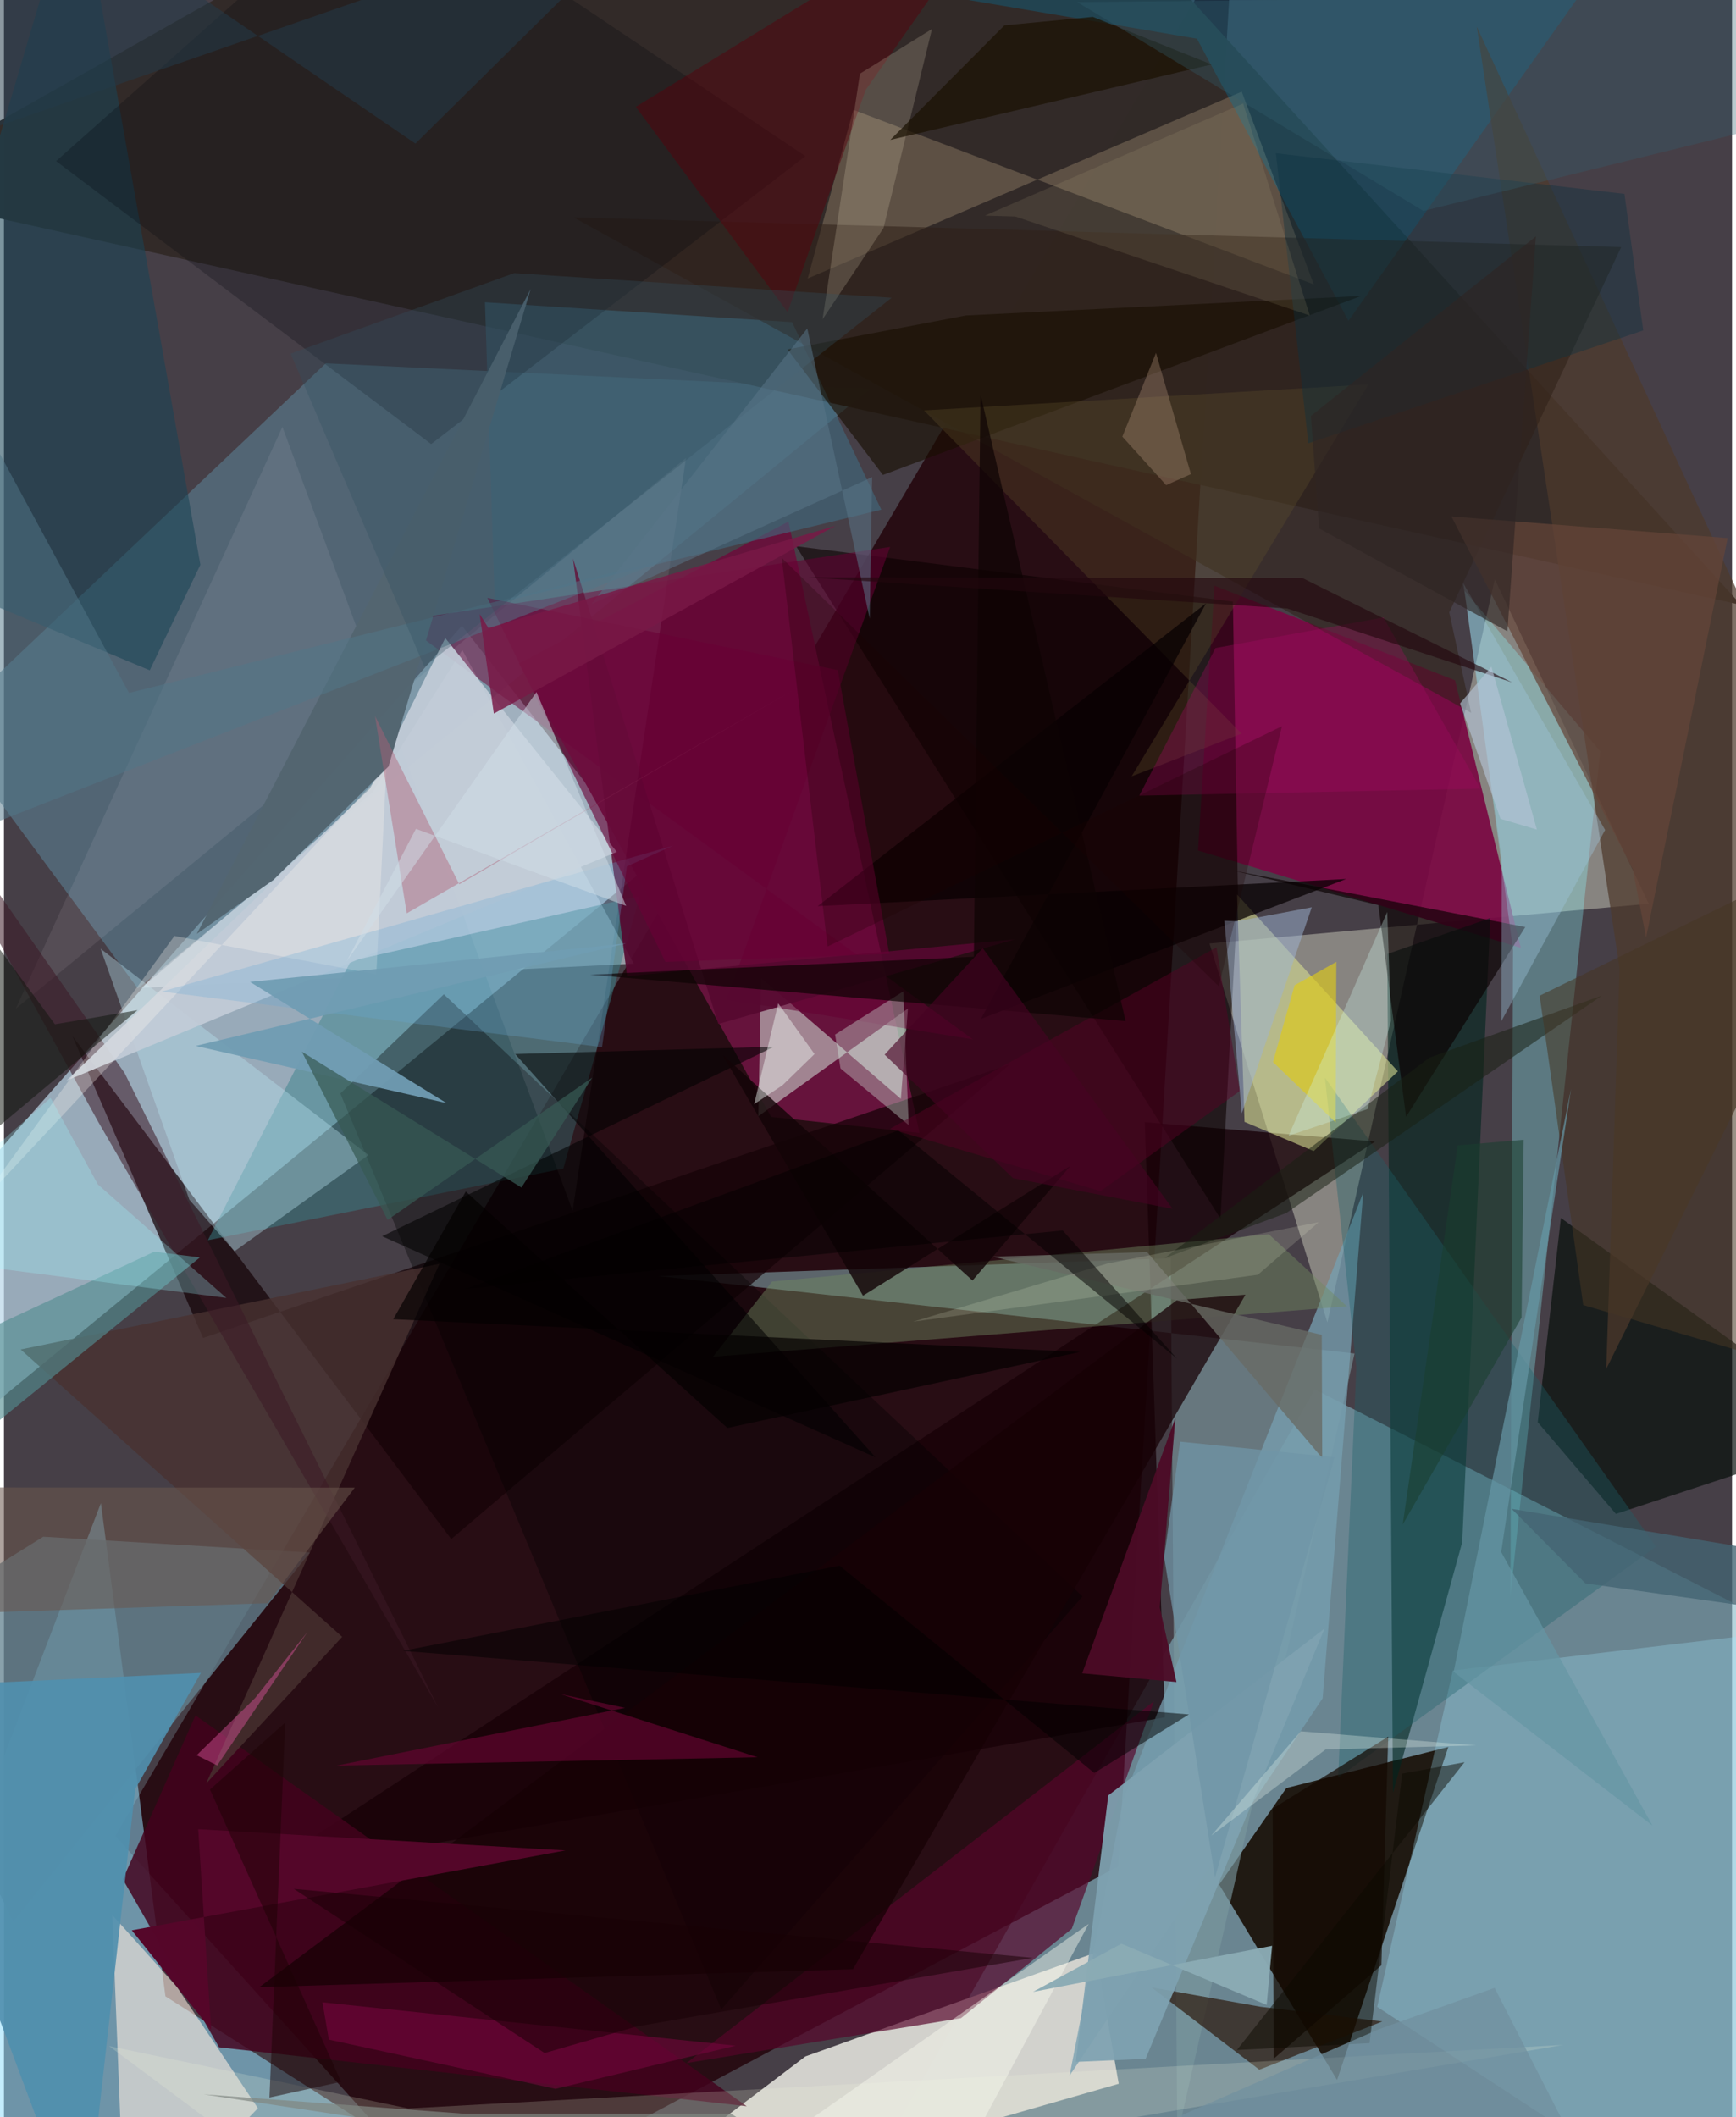<svg xmlns="http://www.w3.org/2000/svg" width="228" height="278" viewBox="0 0 836 1024"><path fill="#463f47" d="M0 0h836v1024H0z"/><path fill="#b9d6e8" fill-opacity=".706" d="M312.515 418.275L-62 726.125V624.09l283.536-321.45z"/><path fill="#85b8c5" fill-opacity=".584" d="M864.307 1086l14.816-289.008-245.049-125.011L398.63 1086z"/><path fill="#210008" fill-opacity=".796" d="M539.096 902.659L219.75 1072.12 53.837 887.956 594.566-31.311z"/><path fill="#91ddfb" fill-opacity=".537" d="M78.116 965.548L46.902 726.997-62 1011.056 267.618 1086z"/><path fill="#d3d2cd" fill-opacity=".996" d="M539.292 1007.847L267.13 1086l120.554-91.362 140.484-50.252z"/><path fill="#180e05" fill-opacity=".894" d="M620.393 864.806l-32.497 46.693 57.028 94.49 53.825-161.032z"/><path fill="#b7b7ac" fill-opacity=".573" d="M640.237 639.611l80.996-359.434 74.471 156.93-212.494 19.244z"/><path fill="#5b8093" fill-opacity=".596" d="M418.7 188.27l-263-12.543L-29.153 351.01l93.91 127.066z"/><path fill="#66133c" d="M442.91 547.96l-63.395-295.685-130.443 68.685 122.056 219.242z"/><path fill="#322b28" fill-opacity=".992" d="M203.48-57.618L518.029-62l322.344 354.586L-62 92.363z"/><path fill="#79989d" fill-opacity=".635" d="M653.38 654.652l-336.78-37.46 247.87-8.603 3.144 424.8z"/><path fill="#7a0843" fill-opacity=".918" d="M701.993 329.038l-116.39-45.762-7.932 128.082 156.14 47.085z"/><path fill="#150206" fill-opacity=".722" d="M486.68 514.75L216.383 744.396 33.168 501.187 96.32 647.13z"/><path fill="#01261e" fill-opacity=".6" d="M669.218 461.443l49.825-17.428-13.588 301.97-33.507 121.136z"/><path fill="#d3e0eb" fill-opacity=".561" d="M304.677 466.112L66.508 477.77l111.873-94.726 43.352-68.63z"/><path fill="#9ee4fd" fill-opacity=".286" d="M664.345 970.645l36.591-162.72L898 784.6 840.59 1086z"/><path fill="#8df8ff" fill-opacity=".314" d="M772.225 363.377l-65.555-77.588 23.362 173.456-1.24 312.668z"/><path fill="#648391" fill-opacity=".761" d="M19.031 743.263l128.95 7.673L4.523 929.346-62 793.608z"/><path fill="#180007" fill-opacity=".78" d="M551.915 542.78l9.718 287.831-439.14 75.72 540.866-354.22z"/><path fill="#e2ffef" fill-opacity=".478" d="M433.902 531.49l3.406-43.69-72.353 52.067 1.315-66.868z"/><path fill="#39838a" fill-opacity=".486" d="M270.602 565.203L98.64 599.858l69.14-135.075 139.795-31.407z"/><path fill="#ffede2" fill-opacity=".576" d="M58.676 1086L52.41 926.25l31.21 34.683 39.24 58.737z"/><path fill="#0b0001" fill-opacity=".592" d="M383.222 264.185l205.294 325.223 8.44-157.208-2.429-141.236z"/><path fill="#060f0b" fill-opacity=".69" d="M898 693.343l-118.193 38.885-37.811-44.361 11.2-98.774z"/><path fill="#d7de91" fill-opacity=".592" d="M596.55 432.638l77.79 85.551-40.724 38.568-33.467-14.145z"/><path fill="#7b6c59" fill-opacity=".588" d="M410.892 53.129L633.66 137.57l-34.858-93.243-209.952 90.359z"/><path fill="#0379a3" fill-opacity=".329" d="M804.684-62l-154.26 217.173-73.279-136.457-223.081-37.754z"/><path fill="#43021d" fill-opacity=".824" d="M92.646 829.667L57.52 908.955l46.538 81.262 255.27 28.494z"/><path fill-opacity=".353" d="M347.014 971.9L162.728 528.88l50.07-47.978L521.79 772.14z"/><path fill="#56052a" fill-opacity=".678" d="M516.58 932.913l39.75-110.091-226.14 175.022 132.79-21.74z"/><path fill="#2b1407" fill-opacity=".671" d="M555.145 961.224l52.735 9.377 58.931 7.113-59.508 23.338z"/><path fill="#779fb0" fill-opacity=".761" d="M541.458 870.342l116.126-293.579-19.646 244.65-122.422 182.525z"/><path fill="#718862" fill-opacity=".447" d="M371.588 619.848l240.339-22.86 37.795 34.845-306.716 24.376z"/><path fill="#416a7e" fill-opacity=".612" d="M232.695 146.19l148.578 9.633 43.155 90.682-186.958 45.53z"/><path fill="#650132" fill-opacity=".561" d="M349.652 483.451l79.07-218.931-237.608 35.771L468.679 502.69z"/><path fill="#bae4f2" fill-opacity=".373" d="M46.77 458.883l42.928 121.39 21.817 24.946 64.805-46.54z"/><path fill="#160105" fill-opacity=".729" d="M123.55 961.114L567.52 628.78l33.088-2.57-189.892 326.212z"/><path fill="#4e392b" fill-opacity=".722" d="M712.503 12.855L781.61 468.48l-6.466 193.586L898 414.762z"/><path fill="#0a0100" fill-opacity=".655" d="M678.307 540.164L664.89 437.768l-70.732-16.817 141.814 27.42z"/><path fill="#2f2018" fill-opacity=".561" d="M709.796 344.785l-10.609-48.599 83.18-176.678-506.848-14.377z"/><path fill="#194455" fill-opacity=".569" d="M70.53 324.2l24.493-51.047L35.742-62-62 268.99z"/><path fill="#483230" fill-opacity=".792" d="M163.636 791.686L8.076 652.696l202.606-41.423L97.8 862.633z"/><path fill="#00070f" fill-opacity=".247" d="M25.222 77.92L206.67 214.783 387.753 75.54 182.792-62z"/><path fill="#1e616b" fill-opacity=".361" d="M799.2 748.092L639.04 521.178l15.238 140.116-8.843 198.482z"/><path fill="#f0f7df" fill-opacity=".192" d="M50.865 989.63l129.43 96.37 573.986-96.932-558.69 30.705z"/><path fill="#56082f" fill-opacity=".914" d="M345.582 495.263l-70.293-225.136 26.18 201.991 187.538-17.778z"/><path fill="#fff0ff" fill-opacity=".082" d="M134.715 206.471l140.383 379.116 54.862-364.09L5.728 487.855z"/><path fill="#508fae" fill-opacity=".914" d="M-62 816.553L38.775 1086 63.49 865.36l31.77-56.238z"/><path fill="#170e00" fill-opacity=".608" d="M425.226 229.708l231.285-86.55-191.175 9.427L379.059 169z"/><path fill="#7ea2b1" fill-opacity=".933" d="M552.306 995.785l86.577-208.144-104.652 80.743-15.696 128.895z"/><path fill="#3c1926" fill-opacity=".541" d="M210.217 826.18L58.4 519.037-62 347.252 45.711 542.793z"/><path fill="#604f2b" fill-opacity=".329" d="M545.55 375.486l53.175-20.653-153.648-156.334 214.955-12.556z"/><path fill="#c2cbd7" fill-opacity=".933" d="M296.489 412.054L30.247 522.657l146.877-141.311 36.367-72.722z"/><path fill="#deffee" fill-opacity=".333" d="M435.078 479.496l-32.998 20.88 2.619 16.384 32.989 27.403z"/><path fill="#dfcb16" fill-opacity=".635" d="M613.917 513.653l10.47-37.122 20.178-11.318-.35 77.688z"/><path fill="#630530" fill-opacity=".675" d="M300.462 826.03l-139.506 27.93 203.656-4.032-95.468-30.563z"/><path fill="#536570" fill-opacity=".988" d="M93.282 451.712l37.054-26.108 55.684-54.885 68.794-230.943z"/><path fill="#130801" fill-opacity=".702" d="M613.771 874.781l55.9-34.826-3.314 110.572-52.11 45.245z"/><path fill="#070002" fill-opacity=".737" d="M649.324 425.13l-255.659 13.146 187.874-146.46-108.922 201z"/><path fill="#654539" fill-opacity=".714" d="M794.413 453.393l39.462-193.15L700.228 249.8l87.698 170.505z"/><path fill="#538e92" fill-opacity=".627" d="M72.711 605.412L-62 668.102v67.42L94.801 608.174z"/><path fill="#58020c" fill-opacity=".471" d="M305.66 51.68L490.819-62 416.845 43.554 379.12 150.988z"/><path fill="#f6eacd" fill-opacity=".184" d="M396.016 154.435l29.49-44.13 23.434-96.271-34.839 21.602z"/><path fill="#000100" fill-opacity=".565" d="M182.963 597.934l238.68 106.938-174.32-195.07 125.218-3.527z"/><path fill="#560024" fill-opacity=".475" d="M586.596 458.178l11.314 69.488-67.45 48.46-101.837-30.145z"/><path fill="#182012" fill-opacity=".518" d="M561.473 608.56l128.1-97.016 83.475-30.023-152.737 105.224z"/><path fill="#9eb2d1" fill-opacity=".522" d="M632.674 438.823l-33.828 99.627-8.444-93.117 6.258.25z"/><path fill="#6b574d" fill-opacity=".545" d="M127.58 775.415l42.156-55.92-184.29-.062-3.805 60.788z"/><path fill="#130407" fill-opacity=".816" d="M415.582 626.69l-68.059-116.685 121.037 109.32 47.35-55.426z"/><path fill="#a0c6df" fill-opacity=".373" d="M724.427 493.866l50.17-92.43-68.639-119.369 18.616 133.603z"/><path fill="#0d0404" fill-opacity=".702" d="M283.537 471.4l259.096 22.487-70.204-303.173-3.22 272.027z"/><path fill="#a20a61" fill-opacity=".333" d="M667.372 298.64l-81.26 14.792-36.889 71.397 165.093-3.408z"/><path fill="#780740" fill-opacity=".557" d="M157.178 986.487l109.627 23.8 87.147-20.844-199.873-21.004z"/><path fill="#0c3141" fill-opacity=".392" d="M615.332 74.12l15.69 140.304 162.017-54.6-9.1-66.043z"/><path fill="#4c0b26" fill-opacity=".949" d="M521.623 809.319l45.603 4.22-8.072-36.126 7.54-91.53z"/><path fill="#1c1203" fill-opacity=".733" d="M526.772 8.174l-42.784 4.09-55.197 55.41 155.48-36.498z"/><path fill="#fff9f1" fill-opacity=".286" d="M180.131 471.273l4.835-99.37-199.101 213.044L82.483 452.69z"/><path fill="#b06077" fill-opacity=".435" d="M194.858 441.754l-15.343-95.417 40.766 81.349 161.572-93.94z"/><path fill="#66aad5" fill-opacity=".275" d="M289.34 506.478l12.018-87.433 22.261-10-247.28 70.542z"/><path fill="#11150f" fill-opacity=".522" d="M24.65 495.41l39.954-6.81-105.458 88.35L-62 377.58z"/><path fill="#680035" fill-opacity=".604" d="M233.858 289.149l86.13 176.1 108.314-3.868-24.926-137.267z"/><path fill="#463524" fill-opacity=".549" d="M764.002 631.208l111.577 32.661 18.365-255.946-151.026 73.666z"/><path fill="#f9faf0" fill-opacity=".435" d="M466.248 1039.731l-55.286 13.86-27.76-23.645 141.562-99.414z"/><path fill="#55072a" fill-opacity=".992" d="M271.643 894.998l-209.8 38.627 38.373 48.11-6.238-97.011z"/><path fill="#a0f7fe" fill-opacity=".267" d="M-62 605.947l169.596 21.815-62.175-54.91-22.885-41.86z"/><path fill="#d0f8f3" fill-opacity=".302" d="M669.196 441.096l1.786 52.607-11.288 42.709-38.238 12.933z"/><path fill="#c2b085" fill-opacity=".137" d="M489.204 104.713l-14.646-.42 124.916-54.21 32.264 102.532z"/><path fill="#527788" fill-opacity=".51" d="M60.502 335.134L-28.68 170.117l-32.164 249.89 382.815-149.912z"/><path fill="#6596a4" fill-opacity=".714" d="M724.315 750.68l33.804-224.036-56.794 281.949 96.173 74.393z"/><path fill="#686a64" fill-opacity=".78" d="M553.03 605.616l-74.72 2.18 159.212 37.83.223 59.577z"/><path fill="#be9b81" fill-opacity=".325" d="M557.326 170.673l16.902 58.633-11.99 5.341-21.194-23.457z"/><path fill="#7095a7" fill-opacity=".745" d="M585.888 907.989l-24.602-154.893 7.705-55.798 74.738 7.544z"/><path fill="#193e2f" fill-opacity=".565" d="M734.185 637.187l1-85.933-31.882 2.74-26.631 183.37z"/><path fill="#d0dee8" fill-opacity=".51" d="M300.998 438.14l-101.696-37.244-33.633 64.254 91.948-130.424z"/><path fill="#eaf7ed" fill-opacity=".306" d="M639.374 846.172l72.752-1.982-84.778-6.824-43.26 50.434z"/><path fill="#335261" fill-opacity=".325" d="M246.825 132.11l182.618 11.903L203.4 322.549l-64.706-151.495z"/><path fill="#709db3" fill-opacity=".945" d="M300.774 456.358l-181.732 18.558 95.023 58.594-121.304-27.637z"/><path fill="#597588" fill-opacity=".533" d="M419.999 230.76l-135.813 61.453 104.445-133.35 30.188 140.344z"/><path fill="#335e70" fill-opacity=".329" d="M519.15.997L898-2.652l-40.941 62.798L686.65 102.02z"/><path fill="#22070d" fill-opacity=".62" d="M628.103 279.542l-239.01-.289 231.658 15.04L729.59 330.04z"/><path fill="#1d0305" fill-opacity=".506" d="M136.068 833.156l-36.41 32.364 63.462 141.37-34.674 7.604z"/><path fill="#f3fdde" fill-opacity=".157" d="M439.822 639.246l93.91-28.098 102.278-20-29.426 25.409z"/><path fill="#020000" fill-opacity=".51" d="M222.765 623.51l289.433-28.368 55.234 61.942L432.665 546.75z"/><path fill="#470323" fill-opacity=".616" d="M473.501 458.607l91.854 126.051-77.22-14.84-62.088-59.73z"/><path fill-opacity=".502" d="M573.257 829.209l-45.793 28.315-123.196-100.283-211.284 41.222z"/><path fill="#233b49" fill-opacity=".522" d="M30.3-45.887L-62 81.558l383.621-133.22L199.052 69.463z"/><path fill="#d85298" fill-opacity=".459" d="M146.684 789.511l-43.519 64.384-9.932-4.958 28.228-27.623z"/><path fill="#375a55" fill-opacity=".714" d="M144.138 508.687L250.35 574.36l34.234-53.157-98.99 68.82z"/><path fill="#781946" fill-opacity=".831" d="M234.364 303.741l167.77-49.353-165.145 90.747-6.878-48.144z"/><path fill="#1c0002" fill-opacity=".255" d="M587.72 477.06L376.257 269.78l22.186 188.026L618.28 351.242z"/><path fill="#eff9f3" fill-opacity=".447" d="M392.136 509.811l-17.568-24.523-11.646 48.764 13.721-9.17z"/><path fill="#8bacb5" fill-opacity=".961" d="M613.497 941.115L497.846 963.38l42.757-23.266 70.257 29.6z"/><path fill="#0c0a01" fill-opacity=".475" d="M596.445 991.53l64.176-3.325 15.803-130.355 30.155-5.516z"/><path fill="#b4c4d8" fill-opacity=".631" d="M723.97 396.014l17.613 5.229-21.978-78.793-15.192 17.781z"/><path fill="#72909f" fill-opacity=".741" d="M665.162 981.459L425.285 1086l351.44-15.924-55.58-108.63z"/><path fill="#2e2524" fill-opacity=".631" d="M636.26 255.615l-4.007-54.428 108.854-86.849-13.786 191.014z"/><path fill="#180004" fill-opacity=".514" d="M261.556 992.985l-121.354-79.432 357.537 33.39-191.56 33.163z"/><path fill="#446573" fill-opacity=".788" d="M729.354 729.77l160.095 26.492-37.19 21.825-87.194-12.257z"/><path fill="#808781" fill-opacity=".706" d="M412.476 1060.691l-60.645-38.316-128.72-.006-126.433-9.412z"/><path fill="#040000" fill-opacity=".678" d="M223.416 576.292l126.546 114.365L520.51 653.91l-332.185-15.85z"/></svg>